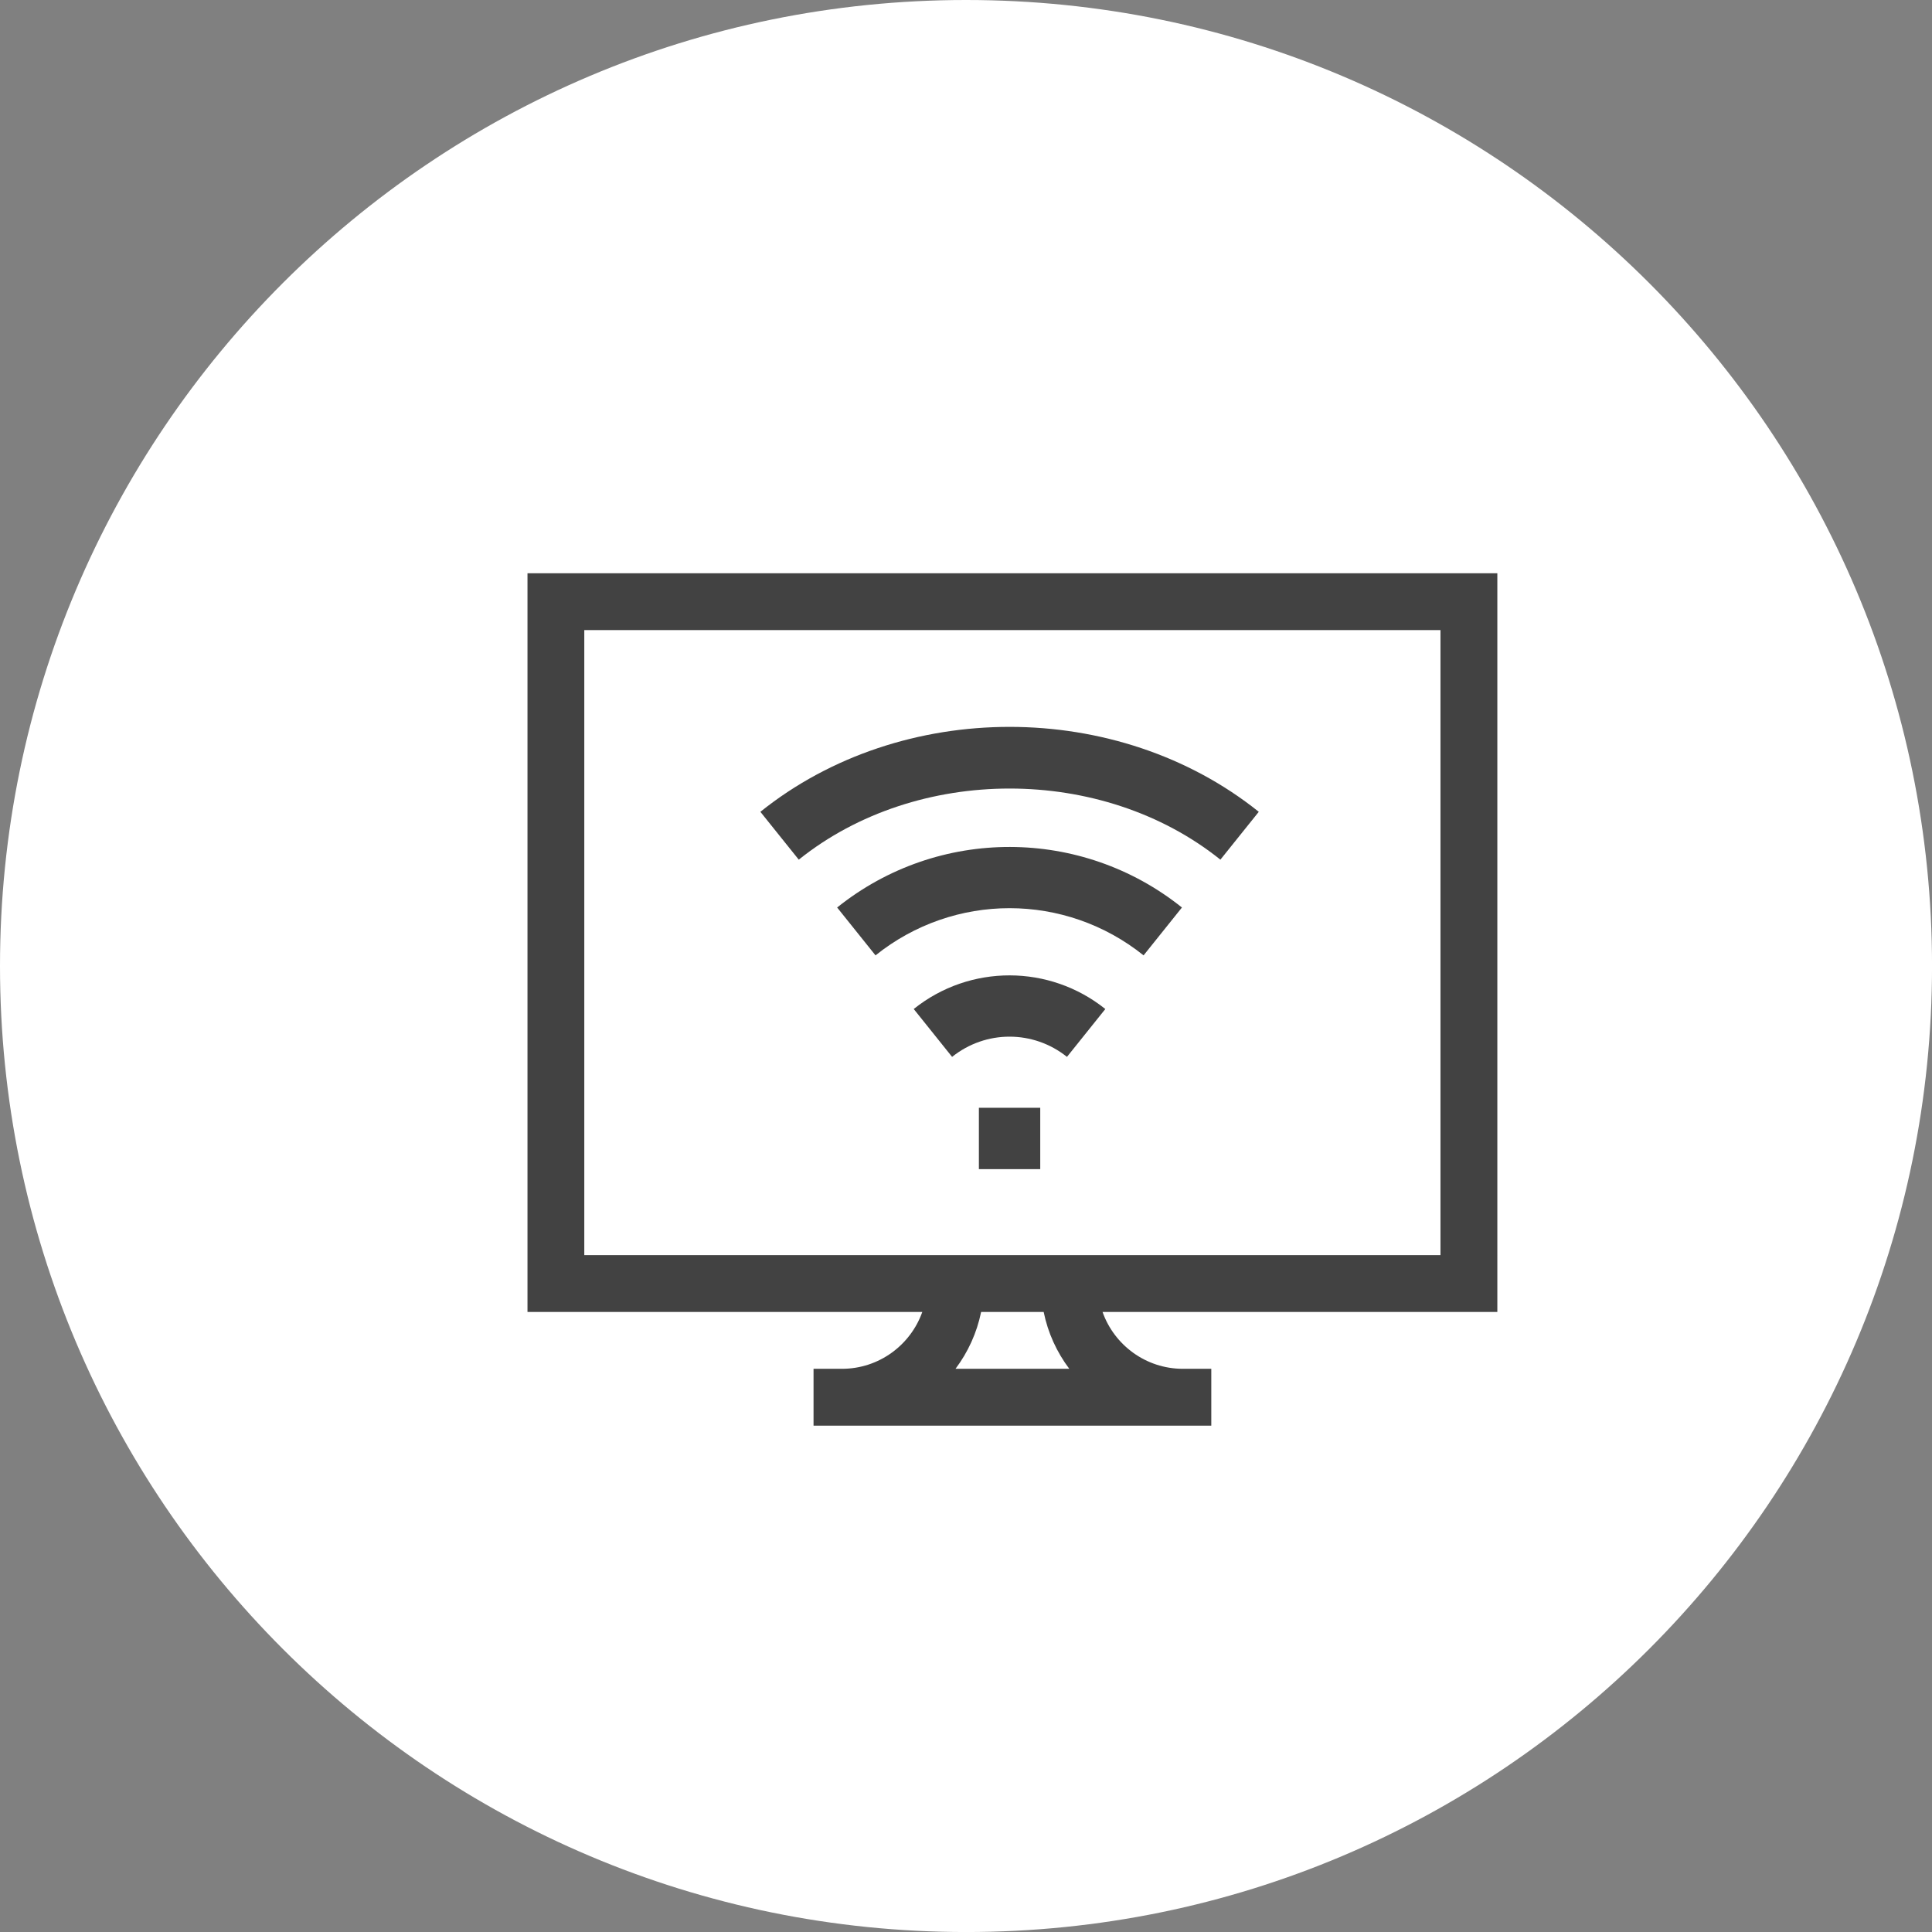 <svg xmlns="http://www.w3.org/2000/svg" width="58.983" height="58.983" viewBox="0 0 58.983 58.983">
  <rect x="0" y="0" width="58.983" height="58.983" fill="#808080" stroke="none"/>
  <g>
    <path fill="rgb(255,255,255)" fill-rule="evenodd" d="M29.492 0c16.288 0 29.492 13.204 29.492 29.492 0 16.288-13.204 29.492-29.492 29.492C13.204 58.983 0 45.78 0 29.492 0 13.204 13.204 0 29.492 0z"/>
    <g>
      <path fill="rgb(66,66,66)" fill-rule="evenodd" d="M27.896 30.805l1.171 1.461c1.027-.824 2.482-.822 3.507 0l1.171-1.461c-1.699-1.362-4.132-1.377-5.85 0z"/>
      <path fill="rgb(66,66,66)" fill-rule="evenodd" d="M29.885 33.82h1.873v1.873H29.885V33.82z"/>
      <path fill="rgb(66,66,66)" fill-rule="evenodd" d="M23.214 24.784l1.172 1.461c3.609-2.895 9.263-2.895 12.872 0l1.172-1.461c-4.306-3.454-10.903-3.46-15.216 0z"/>
      <path fill="rgb(66,66,66)" fill-rule="evenodd" d="M25.558 27.706l1.171 1.461c2.398-1.923 5.791-1.919 8.184 0l1.171-1.461c-3.058-2.452-7.436-2.478-10.527 0z"/>
      <path fill="rgb(66,66,66)" fill-rule="evenodd" d="M16.104 40.054h12.053c-.358 1.01-1.322 1.735-2.453 1.735h-.867v1.735H36.98V41.789h-.867c-1.131 0-2.095-.725-2.453-1.735h12.053V17.501H16.104V40.054zm27.873-20.818h-26.139v19.083h26.139V19.236zM32.645 41.789h-3.474c.38-.505.651-1.094.782-1.735h1.91c.13.641.402 1.23.782 1.735z"/>
    </g>
  </g>
</svg>
